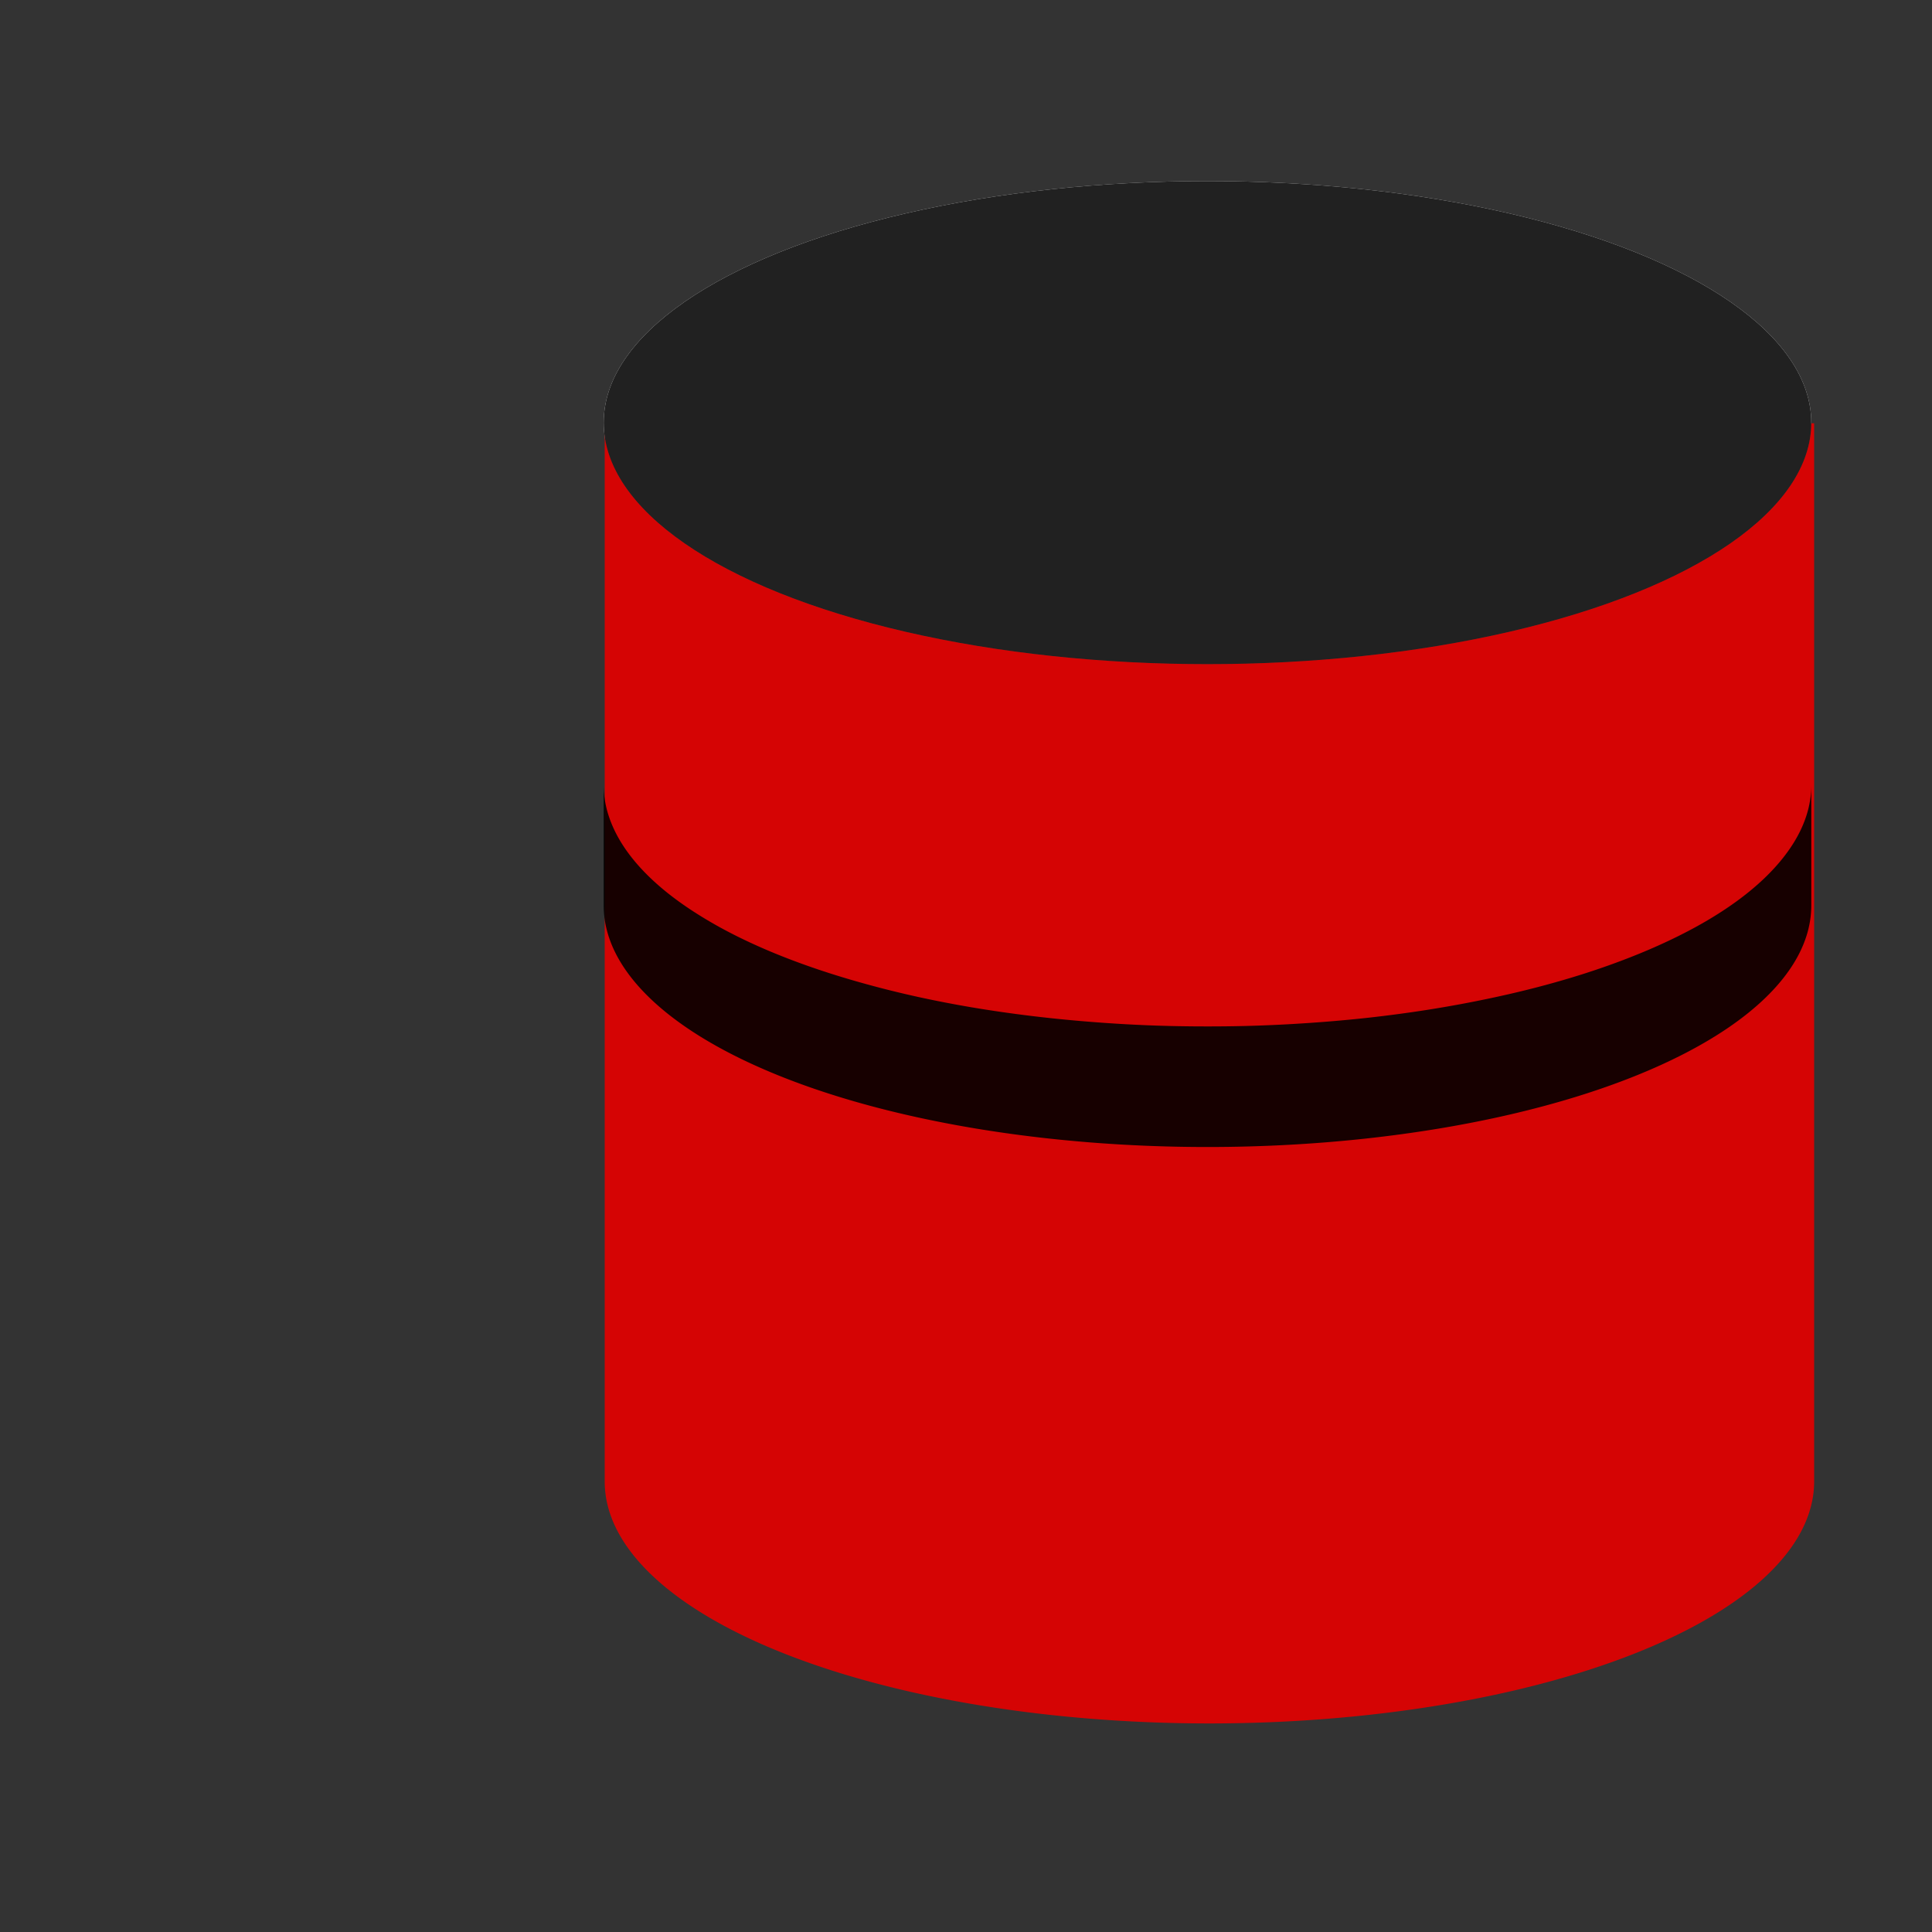 <?xml version="1.0" encoding="UTF-8" standalone="no"?>
<!-- Created with Inkscape (http://www.inkscape.org/) -->

<svg
   xmlns:dc="http://purl.org/dc/elements/1.1/"
   xmlns:cc="http://creativecommons.org/ns#"
   xmlns:rdf="http://www.w3.org/1999/02/22-rdf-syntax-ns#"
   xmlns:svg="http://www.w3.org/2000/svg"
   xmlns="http://www.w3.org/2000/svg"
   xmlns:sodipodi="http://sodipodi.sourceforge.net/DTD/sodipodi-0.dtd"
   xmlns:inkscape="http://www.inkscape.org/namespaces/inkscape"
   width="64"
   height="64"
   viewBox="0 0 16.933 16.933"
   version="1.1"
   id="svg8"
   inkscape:version="0.92.1 r15371"
   sodipodi:docname="dbOFF.svg">
  <rect x="0" y="0" width="16.933" height="16.933" fill="#333333" stroke="none"/>
  <defs
     id="defs2">
    <marker
       inkscape:stockid="Arrow2Send"
       orient="auto"
       refY="0.0"
       refX="0.0"
       id="Arrow2Send"
       style="overflow:visible;"
       inkscape:isstock="true">
      <path
         id="path5108"
         style="fill-rule:evenodd;stroke-width:0.625;stroke-linejoin:round;stroke:#ffffff;stroke-opacity:1;fill:#ffffff;fill-opacity:1"
         d="M 8.719,4.034 L -2.207,0.016 L 8.719,-4.002 C 6.973,-1.63 6.983,1.616 8.719,4.034 z "
         transform="scale(0.3) rotate(180) translate(-2.3,0)" />
    </marker>
    <marker
       inkscape:stockid="Arrow2Mend"
       orient="auto"
       refY="0.0"
       refX="0.0"
       id="marker6067"
       style="overflow:visible;"
       inkscape:isstock="true">
      <path
         id="path6065"
         style="fill-rule:evenodd;stroke-width:0.625;stroke-linejoin:round;stroke:#000000;stroke-opacity:1;fill:#000000;fill-opacity:1"
         d="M 8.719,4.034 L -2.207,0.016 L 8.719,-4.002 C 6.973,-1.63 6.983,1.616 8.719,4.034 z "
         transform="scale(0.6) rotate(180) translate(0,0)" />
    </marker>
    <marker
       inkscape:stockid="Arrow1Send"
       orient="auto"
       refY="0.0"
       refX="0.0"
       id="Arrow1Send"
       style="overflow:visible;"
       inkscape:isstock="true">
      <path
         id="path5090"
         d="M 0.0,0.0 L 5.0,-5.0 L -12.5,0.0 L 5.0,5.0 L 0.0,0.0 z "
         style="fill-rule:evenodd;stroke:#000000;stroke-width:1pt;stroke-opacity:1;fill:#000000;fill-opacity:1"
         transform="scale(0.2) rotate(180) translate(6,0)" />
    </marker>
    <marker
       inkscape:stockid="Arrow2Mend"
       orient="auto"
       refY="0.0"
       refX="0.0"
       id="Arrow2Mend"
       style="overflow:visible;"
       inkscape:isstock="true">
      <path
         id="path5102"
         style="fill-rule:evenodd;stroke-width:0.625;stroke-linejoin:round;stroke:#000000;stroke-opacity:1;fill:#000000;fill-opacity:1"
         d="M 8.719,4.034 L -2.207,0.016 L 8.719,-4.002 C 6.973,-1.63 6.983,1.616 8.719,4.034 z "
         transform="scale(0.6) rotate(180) translate(0,0)" />
    </marker>
    <marker
       inkscape:stockid="TriangleOutL"
       orient="auto"
       refY="0.0"
       refX="0.0"
       id="TriangleOutL"
       style="overflow:visible"
       inkscape:isstock="true">
      <path
         id="path5217"
         d="M 5.77,0.0 L -2.88,5.0 L -2.88,-5.0 L 5.77,0.0 z "
         style="fill-rule:evenodd;stroke:#000000;stroke-width:1pt;stroke-opacity:1;fill:#000000;fill-opacity:1"
         transform="scale(0.8)" />
    </marker>
  </defs>
  <sodipodi:namedview
     id="base"
     pagecolor="#3f3f3f"
     bordercolor="#666666"
     borderopacity="1.0"
     inkscape:pageopacity="0"
     inkscape:pageshadow="2"
     inkscape:zoom="22.4"
     inkscape:cx="22.624542"
     inkscape:cy="29.990407"
     inkscape:document-units="px"
     inkscape:current-layer="layer1"
     showgrid="true"
     units="px"
     inkscape:pagecheckerboard="false"
     inkscape:snap-grids="true"
     inkscape:snap-bbox="true"
     inkscape:bbox-nodes="true"
     inkscape:snap-bbox-edge-midpoints="true"
     inkscape:lockguides="true"
     inkscape:window-width="3840"
     inkscape:window-height="2055"
     inkscape:window-x="-13"
     inkscape:window-y="-13"
     inkscape:window-maximized="1">
    <inkscape:grid
       type="xygrid"
       id="grid5036"
       empcolor="#dfdfff"
       empopacity="0.251"
       color="#f2f2ff"
       opacity="0.125" />
  </sodipodi:namedview>
  <g
     inkscape:label="Layer 1"
     inkscape:groupmode="layer"
     id="layer1"
     transform="translate(0,-280.067)">
    <ellipse
       style="opacity:1;fill:#ffffff;fill-opacity:0.892;stroke:none;stroke-width:5.08;stroke-linejoin:miter;stroke-miterlimit:4;stroke-dasharray:none;stroke-opacity:1"
       id="path5038"
       cx="10.583"
       cy="283.771"
       rx="5.292"
       ry="2.117" />
    <path
       style="opacity:1;fill:#e40000;fill-opacity:0.916;stroke:none;stroke-width:19.2;stroke-linejoin:miter;stroke-miterlimit:4;stroke-dasharray:none;stroke-opacity:1"
       d="M 20 14 L 20 49 A 20 8 0 0 0 40 57 A 20 8 0 0 0 60 49 L 60 14 L 20 14 z "
       transform="matrix(0.265,0,0,0.265,0,280.067)"
       id="path5038-7" />
    <ellipse
       style="opacity:1;fill:#212121;fill-opacity:1;stroke:none;stroke-width:5.08;stroke-linejoin:miter;stroke-miterlimit:4;stroke-dasharray:none;stroke-opacity:1"
       id="path5038-0"
       cx="10.583"
       cy="283.771"
       rx="5.292"
       ry="2.117" />
    <path
       style="opacity:1;fill:#000000;fill-opacity:0.892;stroke:none;stroke-width:5.08;stroke-linejoin:miter;stroke-miterlimit:4;stroke-dasharray:none;stroke-opacity:1"
       d="m 15.875,286.946 a 5.292,2.117 0 0 1 -0.026,0.211 5.292,2.117 0 0 1 -0.079,0.209 5.292,2.117 0 0 1 -0.131,0.205 5.292,2.117 0 0 1 -0.181,0.199 5.292,2.117 0 0 1 -0.23,0.191 5.292,2.117 0 0 1 -0.276,0.18 5.292,2.117 0 0 1 -0.32,0.168 5.292,2.117 0 0 1 -0.361,0.155 5.292,2.117 0 0 1 -0.397,0.14 5.292,2.117 0 0 1 -0.43,0.123 5.292,2.117 0 0 1 -0.459,0.105 5.292,2.117 0 0 1 -0.483,0.087 5.292,2.117 0 0 1 -0.502,0.067 5.292,2.117 0 0 1 -0.516,0.046 5.292,2.117 0 0 1 -0.525,0.026 5.292,2.117 0 0 1 -0.374,0.005 5.292,2.117 0 0 1 -0.528,-0.01 5.292,2.117 0 0 1 -0.523,-0.032 5.292,2.117 0 0 1 -0.513,-0.052 5.292,2.117 0 0 1 -0.497,-0.072 5.292,2.117 0 0 1 -0.476,-0.092 A 5.292,2.117 0 0 1 7.595,288.693 5.292,2.117 0 0 1 7.174,288.565 5.292,2.117 0 0 1 6.787,288.421 5.292,2.117 0 0 1 6.438,288.262 5.292,2.117 0 0 1 6.13,288.089 5.292,2.117 0 0 1 5.867,287.906 5.292,2.117 0 0 1 5.651,287.713 a 5.292,2.117 0 0 1 -0.167,-0.201 5.292,2.117 0 0 1 -0.116,-0.207 5.292,2.117 0 0 1 -0.064,-0.21 5.292,2.117 0 0 1 -0.013,-0.15 v 1.058 a 5.292,2.117 0 0 0 5.292,2.117 5.292,2.117 0 0 0 5.292,-2.117 z"
       id="path5597"
       inkscape:connector-curvature="0" />
  </g>
</svg>
